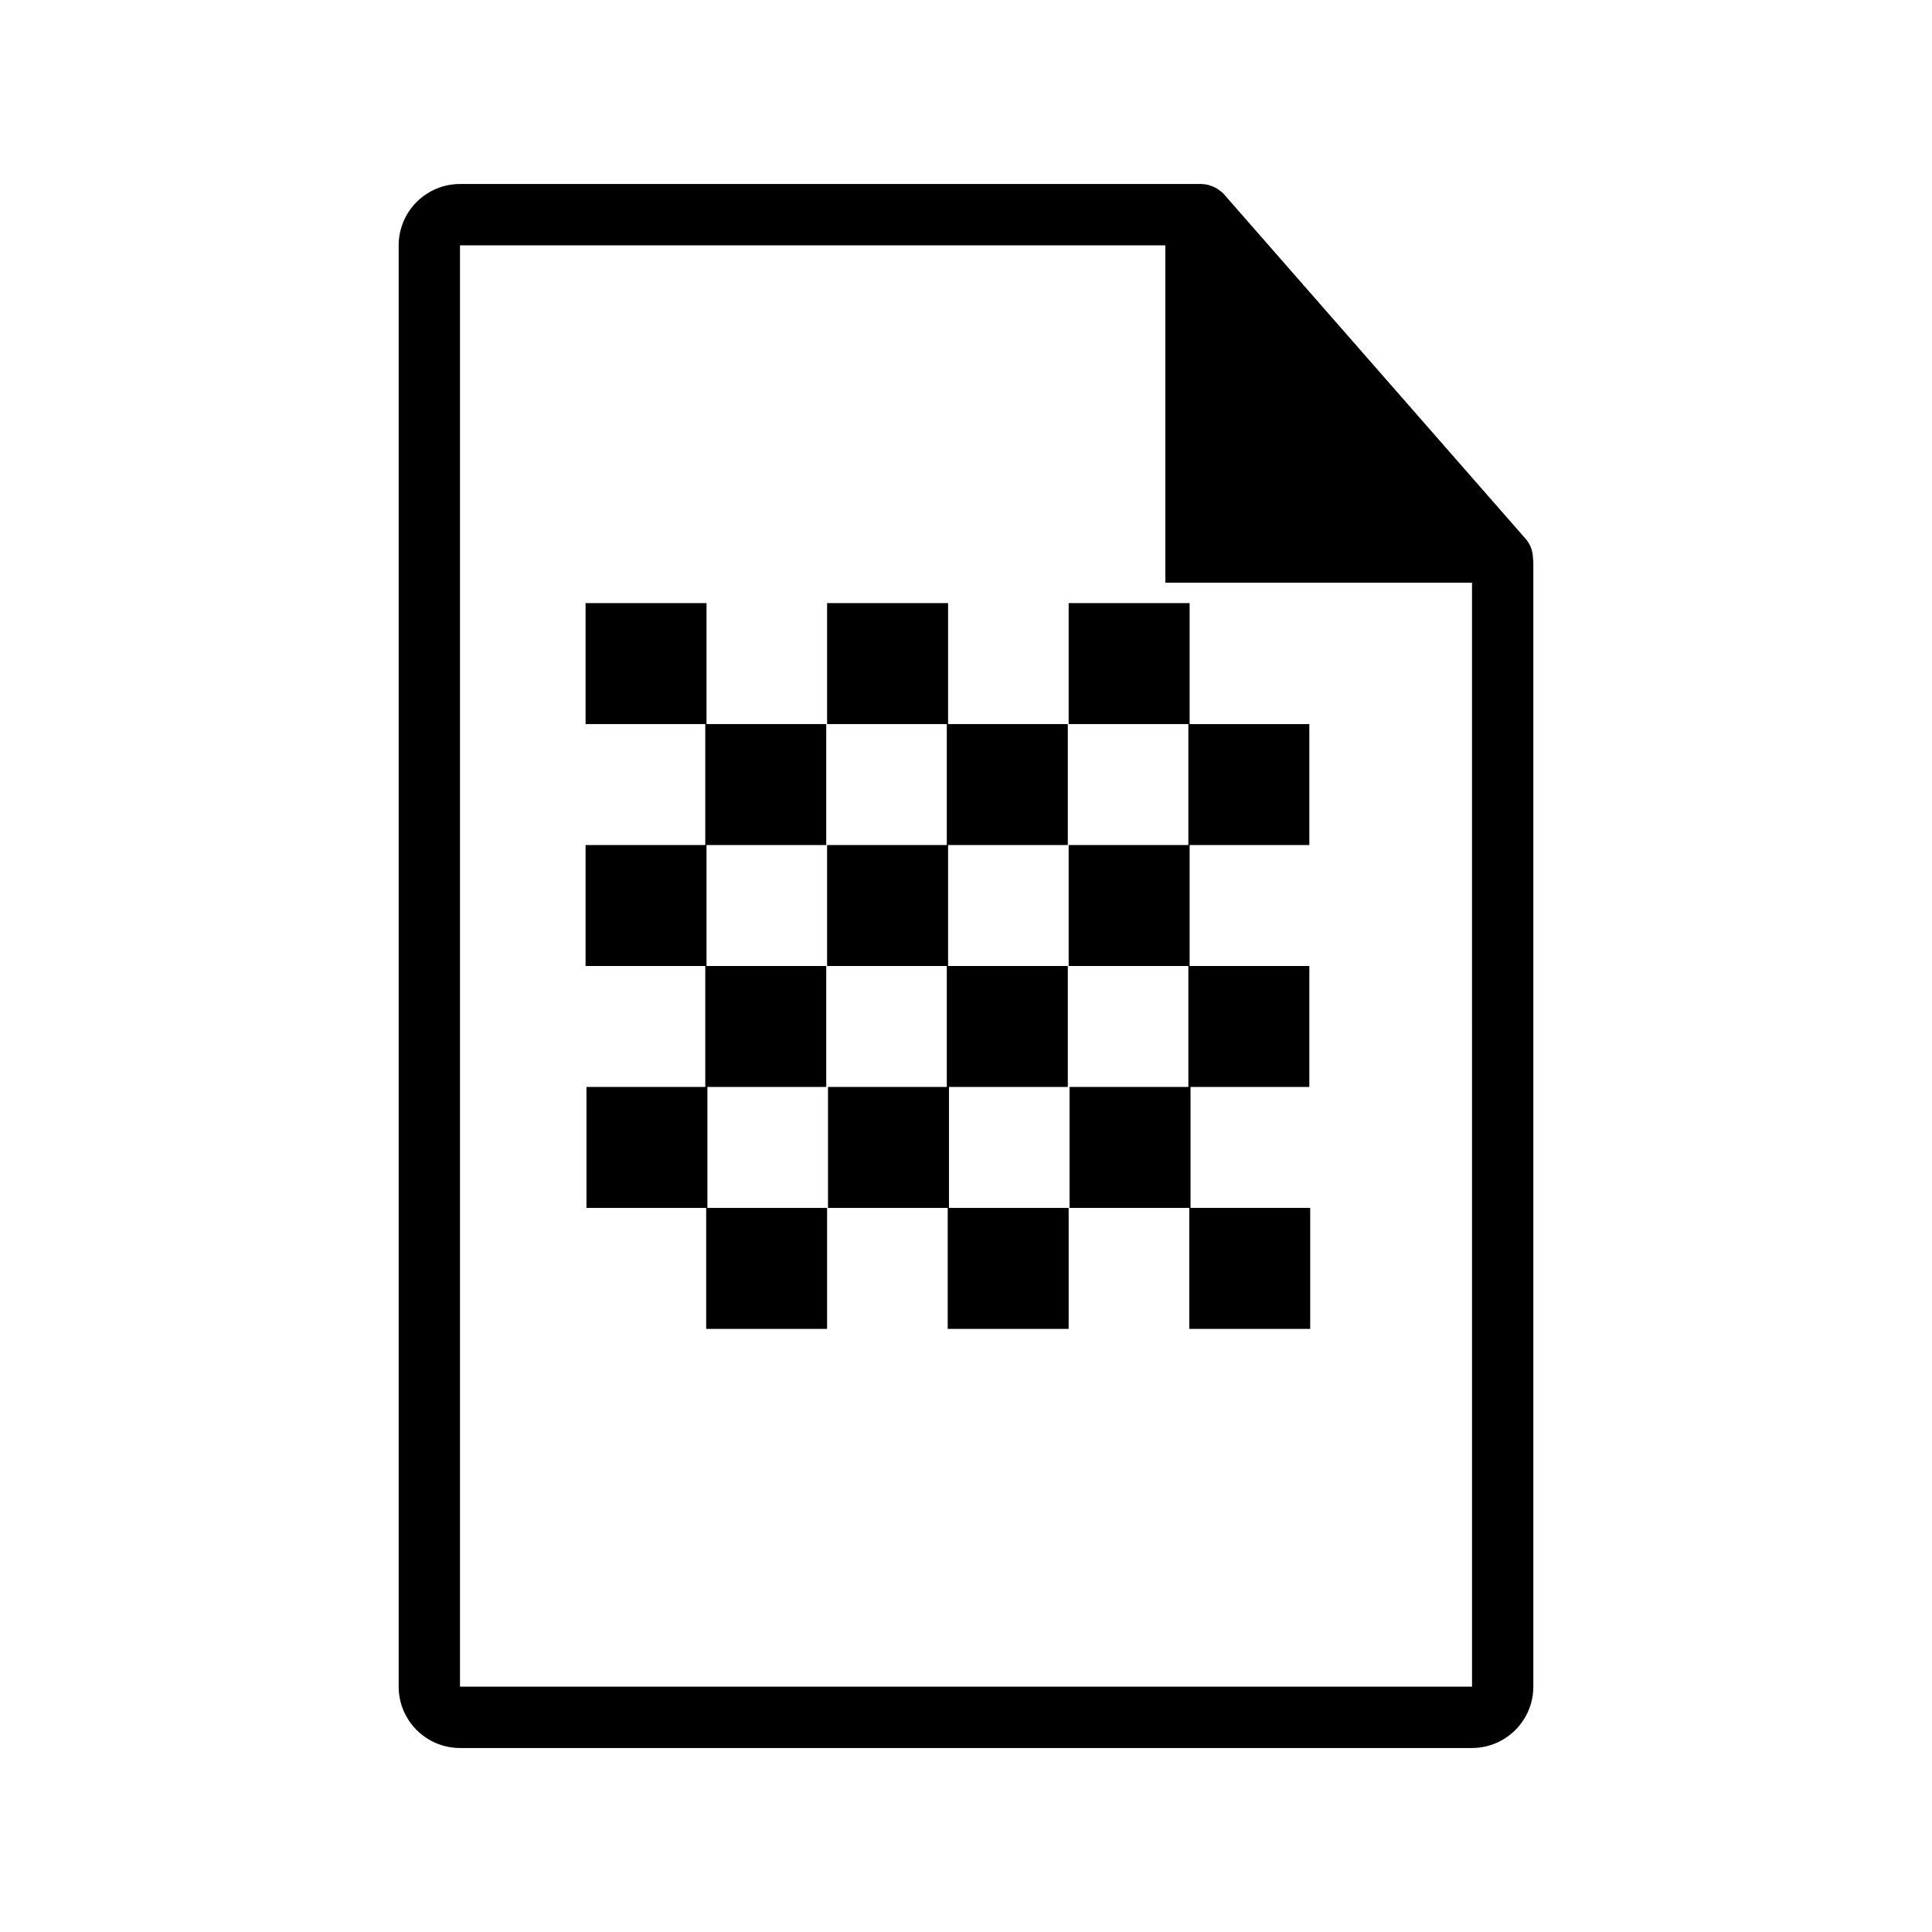 <?xml version="1.0" encoding="utf-8"?>
<!-- Generator: Adobe Illustrator 15.0.2, SVG Export Plug-In  -->
<!DOCTYPE svg PUBLIC "-//W3C//DTD SVG 1.1//EN" "http://www.w3.org/Graphics/SVG/1.1/DTD/svg11.dtd">
<svg version="1.1"
	 xmlns="http://www.w3.org/2000/svg" xmlns:xlink="http://www.w3.org/1999/xlink" xmlns:a="http://ns.adobe.com/AdobeSVGViewerExtensions/3.0/"
	 x="0px" y="0px" width="126px" height="126px" viewBox="-26 -12 126 126"
	 overflow="visible" enable-background="new -26 -12 126 126" xml:space="preserve">
<defs>
</defs>
<polygon points="51.494,26.276 51.502,26.279 51.502,26.276 "/>
<path fill="#000000" d="M73.98,24.443c-0.006-0.468-0.156-0.93-0.476-1.295L53.838,0.684c-0.004-0.006-0.01-0.008-0.016-0.014
	c-0.117-0.131-0.252-0.239-0.396-0.334c-0.043-0.028-0.086-0.053-0.131-0.078C53.168,0.19,53.037,0.134,52.9,0.093
	c-0.037-0.011-0.07-0.026-0.109-0.036C52.643,0.021,52.488,0,52.334,0H4C1.795,0,0,1.795,0,4v94c0,2.206,1.795,4,4,4h66
	c2.205,0,4-1.794,4-4V24.667C74,24.592,73.988,24.518,73.98,24.443z M4,98V4h46v22h20l0.002,72H4z"/>
<polygon fill="#000000" points="20.135,58.888 27.885,58.888 27.885,51 20.078,51 20.078,43.111 27.885,43.111 27.885,35.222 
	20.078,35.222 20.078,27.333 12.189,27.333 12.189,35.222 19.996,35.222 19.996,43.111 12.189,43.111 12.189,51 19.996,51 
	19.996,58.888 12.248,58.888 12.248,66.778 20.055,66.778 20.055,74.667 27.941,74.667 27.941,66.778 20.135,66.778 "/>
<polygon fill="#000000" points="35.889,58.888 43.639,58.888 43.639,51 35.832,51 35.832,43.111 43.639,43.111 43.639,35.222 
	35.832,35.222 35.832,27.333 27.941,27.333 27.941,35.222 35.748,35.222 35.748,43.111 27.941,43.111 27.941,51 35.748,51 
	35.748,58.888 28,58.888 28,66.778 35.807,66.778 35.807,74.667 43.695,74.667 43.695,66.778 35.889,66.778 "/>
<polygon fill="#000000" points="51.643,58.888 59.391,58.888 59.391,51 51.584,51 51.584,43.111 59.391,43.111 59.391,36.417 
	59.391,35.225 51.502,35.225 51.502,43.111 43.695,43.111 43.695,51 51.502,51 51.502,58.888 43.752,58.888 43.752,66.777 
	51.561,66.777 51.561,74.667 59.448,74.667 59.448,66.777 51.643,66.777 "/>
<rect x="43.695" y="27.333" fill="#000000" width="7.889" height="7.889"/>
</svg>

